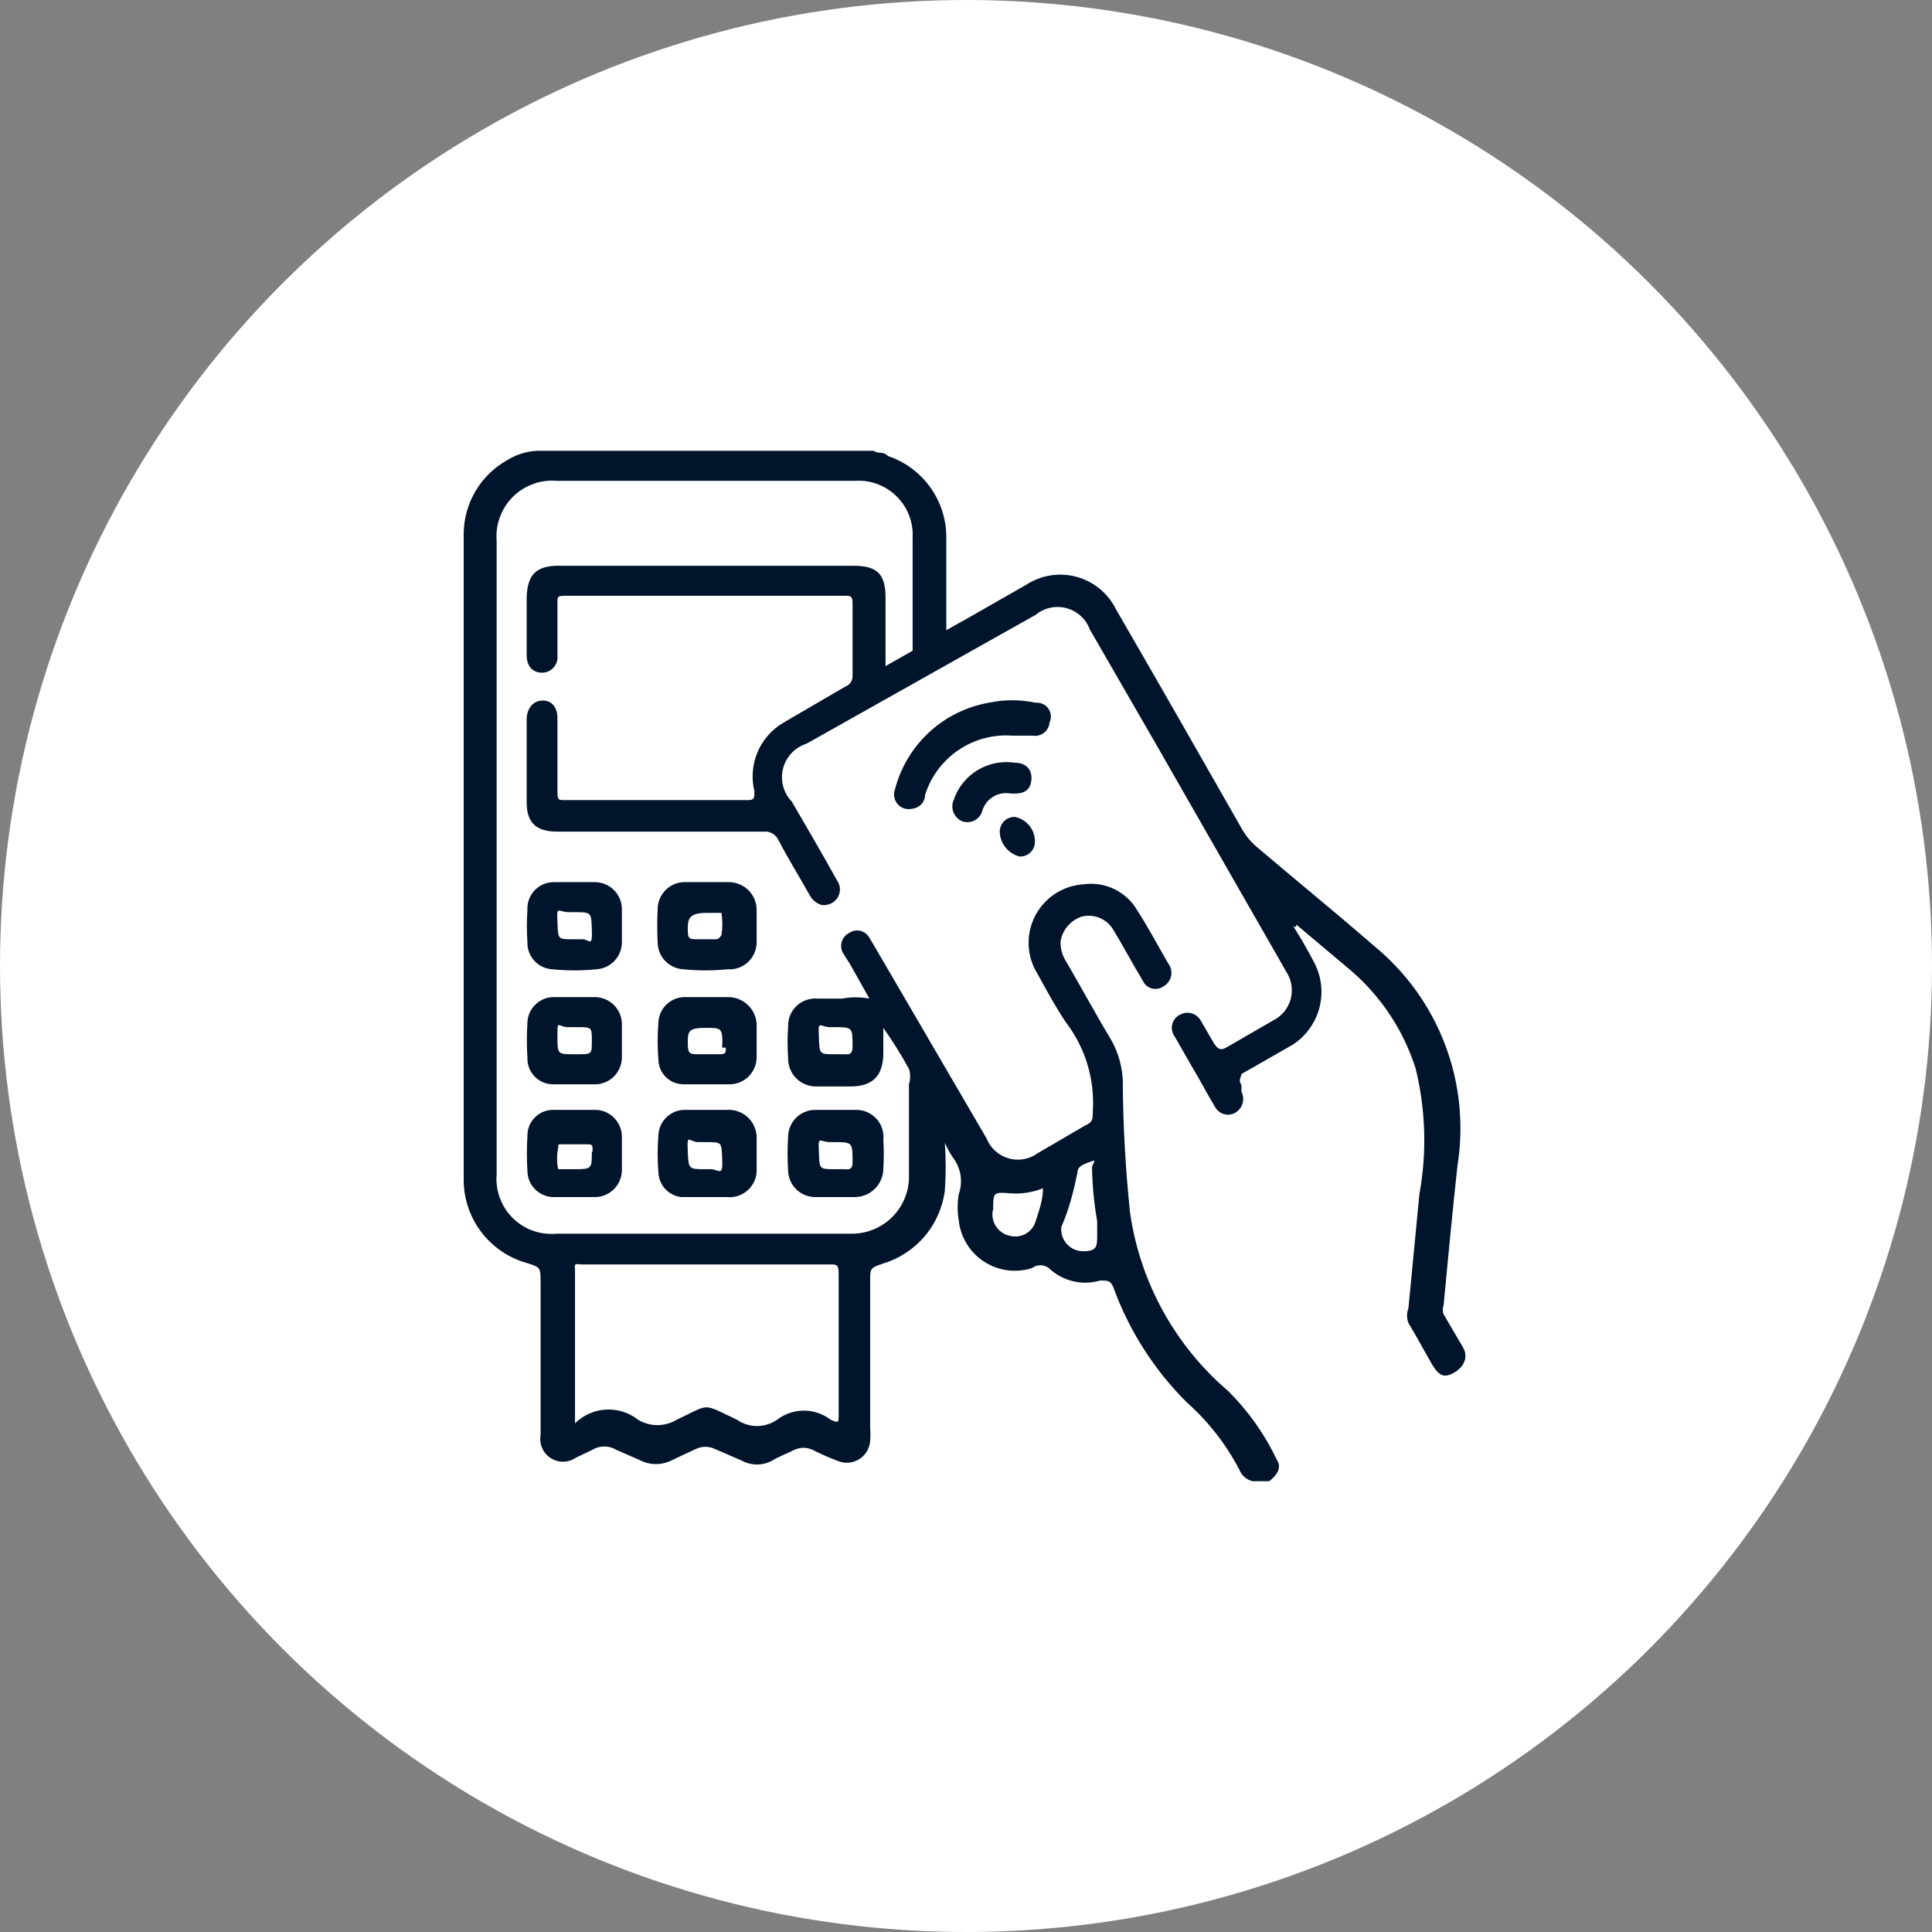 <svg width="150" height="150" viewBox="0 0 150 150" fill="none" xmlns="http://www.w3.org/2000/svg">
<rect x="0" y="0" width="150" height="150" fill="#808080" stroke="none"/>
<circle cx="75" cy="75" r="75" fill="#FFFFFF"/>
<path d="M80.18 57.118H78.645C77.154 56.999 75.667 57.389 74.427 58.226C73.187 59.063 72.269 60.296 71.822 61.724C71.822 62.236 71.424 62.748 70.742 62.804C70.543 62.838 70.339 62.819 70.151 62.748C69.962 62.678 69.796 62.558 69.668 62.402C69.541 62.246 69.458 62.059 69.427 61.859C69.395 61.66 69.418 61.457 69.491 61.269C69.933 59.571 70.855 58.035 72.145 56.846C73.435 55.656 75.04 54.863 76.769 54.56C77.968 54.303 79.208 54.303 80.408 54.56C80.598 54.542 80.789 54.574 80.962 54.654C81.135 54.733 81.284 54.858 81.394 55.014C81.504 55.169 81.57 55.352 81.587 55.542C81.603 55.731 81.569 55.922 81.488 56.095C81.474 56.25 81.429 56.401 81.355 56.538C81.281 56.674 81.179 56.794 81.056 56.89C80.934 56.986 80.793 57.056 80.642 57.095C80.491 57.135 80.334 57.142 80.18 57.118Z" fill="#00152B"/>
<path d="M78.474 61.609C78.001 61.52 77.511 61.61 77.101 61.862C76.691 62.115 76.39 62.511 76.257 62.974C76.212 63.129 76.135 63.274 76.033 63.398C75.93 63.523 75.803 63.626 75.66 63.701C75.516 63.775 75.359 63.82 75.198 63.832C75.036 63.843 74.874 63.822 74.721 63.77C74.567 63.708 74.427 63.615 74.309 63.498C74.192 63.381 74.098 63.242 74.034 63.088C73.971 62.935 73.939 62.77 73.939 62.604C73.94 62.438 73.974 62.274 74.039 62.121C74.363 61.15 75.021 60.326 75.895 59.795C76.77 59.264 77.805 59.061 78.815 59.221C79.782 59.221 80.18 59.903 80.066 60.643C79.952 61.382 79.498 61.666 78.474 61.609Z" fill="#00152B"/>
<path d="M80.352 65.363C80.352 65.517 80.321 65.67 80.26 65.811C80.199 65.953 80.11 66.081 79.999 66.188C79.887 66.294 79.755 66.376 79.61 66.43C79.466 66.484 79.312 66.508 79.157 66.5C78.735 66.391 78.358 66.151 78.082 65.813C77.806 65.476 77.645 65.059 77.622 64.624C77.614 64.465 77.639 64.306 77.697 64.157C77.754 64.008 77.841 63.874 77.954 63.761C78.067 63.648 78.201 63.561 78.35 63.504C78.499 63.447 78.657 63.421 78.816 63.429C79.257 63.522 79.652 63.766 79.933 64.119C80.213 64.472 80.361 64.912 80.352 65.363Z" fill="#00152B"/>
<path d="M113.613 104.652L112.078 102.036C111.995 101.816 111.995 101.574 112.078 101.354C112.419 97.772 112.76 94.133 113.158 90.494C113.664 87.332 113.331 84.093 112.194 81.1C111.057 78.107 109.154 75.465 106.677 73.436C103.663 70.821 100.593 68.319 97.579 65.76C97.124 65.375 96.74 64.913 96.442 64.396C93.201 58.71 89.96 53.024 86.662 47.338C86.362 46.721 85.934 46.174 85.407 45.735C84.879 45.296 84.264 44.974 83.603 44.791C82.941 44.608 82.248 44.568 81.57 44.674C80.891 44.78 80.243 45.029 79.669 45.405L75.291 47.907L73.471 48.93V41.766C73.483 40.36 73.049 38.987 72.232 37.843C71.415 36.698 70.256 35.843 68.922 35.398C68.581 35 68.183 35.284 67.842 35H41.687C40.86 35.045 40.058 35.299 39.356 35.739C38.347 36.309 37.505 37.134 36.916 38.132C36.327 39.13 36.012 40.266 36.001 41.425V91.461C35.971 92.946 36.435 94.4 37.32 95.594C38.205 96.787 39.461 97.653 40.891 98.056C41.972 98.397 41.972 98.397 41.972 99.591V111.418C41.911 111.759 41.953 112.111 42.092 112.429C42.23 112.747 42.46 113.017 42.751 113.205C43.042 113.393 43.383 113.491 43.73 113.487C44.076 113.483 44.414 113.376 44.701 113.181L46.008 112.555C46.283 112.39 46.598 112.302 46.918 112.302C47.239 112.302 47.553 112.39 47.828 112.555L49.648 113.351C50.041 113.56 50.481 113.67 50.927 113.67C51.373 113.67 51.812 113.56 52.206 113.351L54.026 112.498C54.256 112.387 54.509 112.33 54.765 112.33C55.021 112.33 55.273 112.387 55.504 112.498L57.608 113.408C57.965 113.602 58.366 113.704 58.773 113.704C59.18 113.704 59.581 113.602 59.939 113.408C60.508 113.067 61.133 112.839 61.702 112.555C61.916 112.458 62.148 112.407 62.384 112.407C62.619 112.407 62.852 112.458 63.066 112.555C63.695 112.874 64.34 113.158 64.999 113.408C65.267 113.528 65.559 113.581 65.851 113.564C66.144 113.546 66.428 113.458 66.679 113.308C66.93 113.157 67.141 112.948 67.294 112.698C67.447 112.448 67.538 112.165 67.558 111.873C67.586 111.532 67.586 111.19 67.558 110.849V99.478C67.558 98.454 67.558 98.454 68.525 98.113C69.795 97.737 70.929 96.999 71.787 95.989C72.645 94.98 73.191 93.742 73.358 92.427C73.444 91.197 73.444 89.962 73.358 88.731C73.532 89.128 73.741 89.509 73.983 89.868C74.29 90.267 74.492 90.736 74.572 91.232C74.651 91.729 74.605 92.237 74.438 92.711C74.323 93.389 74.323 94.081 74.438 94.758C74.508 95.404 74.721 96.025 75.061 96.578C75.401 97.131 75.86 97.601 76.404 97.955C76.948 98.309 77.564 98.537 78.208 98.623C78.851 98.71 79.505 98.652 80.124 98.454C80.312 98.311 80.541 98.234 80.778 98.234C81.014 98.234 81.243 98.311 81.431 98.454C81.951 98.951 82.593 99.301 83.292 99.471C83.991 99.641 84.722 99.623 85.412 99.421C86.037 99.421 86.207 99.421 86.435 99.933C87.652 103.289 89.594 106.337 92.121 108.859C93.792 110.34 95.179 112.112 96.215 114.09C96.299 114.313 96.436 114.512 96.615 114.671C96.793 114.829 97.007 114.942 97.238 115H98.546C99.114 114.545 99.569 113.977 99.114 113.294C98.175 111.33 96.906 109.542 95.362 108.006C91.231 104.477 88.523 99.567 87.743 94.19C87.382 90.79 87.192 87.374 87.174 83.955C87.139 82.86 86.847 81.789 86.321 80.828C85.127 78.838 83.99 76.734 82.796 74.687C82.483 74.216 82.324 73.66 82.341 73.095C82.412 72.653 82.604 72.239 82.895 71.898C83.186 71.557 83.564 71.302 83.99 71.162C84.453 71.047 84.942 71.084 85.382 71.268C85.823 71.453 86.192 71.774 86.435 72.186C87.231 73.493 87.913 74.801 88.709 76.109C88.772 76.262 88.869 76.398 88.992 76.508C89.116 76.618 89.263 76.697 89.422 76.741C89.581 76.785 89.748 76.792 89.911 76.761C90.073 76.731 90.226 76.663 90.358 76.564C90.505 76.478 90.632 76.362 90.73 76.223C90.828 76.085 90.896 75.926 90.928 75.76C90.96 75.593 90.957 75.421 90.917 75.256C90.878 75.09 90.803 74.935 90.699 74.801C89.903 73.436 89.164 72.015 88.311 70.707C87.897 69.983 87.274 69.4 86.523 69.034C85.773 68.669 84.93 68.539 84.104 68.66C83.315 68.713 82.553 68.971 81.894 69.407C81.236 69.844 80.702 70.445 80.346 71.151C79.99 71.857 79.824 72.644 79.865 73.433C79.906 74.223 80.152 74.988 80.579 75.654C81.261 76.905 81.943 78.156 82.739 79.35C84.272 81.345 85.02 83.833 84.843 86.343C84.843 86.855 84.843 87.139 84.274 87.367L80.579 89.527C80.257 89.764 79.885 89.924 79.491 89.995C79.098 90.066 78.694 90.046 78.309 89.936C77.925 89.826 77.571 89.63 77.274 89.362C76.978 89.094 76.746 88.761 76.598 88.39L67.842 73.379L67.501 72.811C67.431 72.68 67.334 72.564 67.217 72.472C67.1 72.381 66.965 72.314 66.82 72.276C66.676 72.239 66.526 72.232 66.379 72.255C66.232 72.279 66.091 72.332 65.966 72.413C65.823 72.479 65.696 72.574 65.592 72.692C65.488 72.809 65.409 72.947 65.361 73.097C65.313 73.246 65.296 73.404 65.312 73.561C65.329 73.717 65.377 73.868 65.454 74.005L65.966 74.801L67.501 77.53C66.806 77.399 66.092 77.399 65.397 77.53H63.464C63.169 77.506 62.872 77.544 62.593 77.643C62.314 77.742 62.058 77.898 61.844 78.102C61.629 78.306 61.46 78.553 61.347 78.826C61.234 79.1 61.181 79.395 61.19 79.691C61.133 80.505 61.133 81.322 61.19 82.136C61.182 82.429 61.234 82.721 61.343 82.993C61.451 83.266 61.614 83.514 61.822 83.721C62.029 83.929 62.277 84.092 62.55 84.2C62.822 84.309 63.114 84.361 63.407 84.353H66.023C67.785 84.353 68.581 83.5 68.581 81.738V79.805C69.305 80.827 69.97 81.89 70.571 82.989C70.69 83.378 70.69 83.793 70.571 84.183C70.571 86.514 70.571 88.845 70.571 91.176C70.595 91.787 70.493 92.397 70.27 92.967C70.047 93.536 69.708 94.054 69.276 94.486C68.843 94.919 68.326 95.257 67.756 95.48C67.187 95.703 66.577 95.806 65.966 95.782H43.222C42.6 95.842 41.972 95.765 41.383 95.556C40.793 95.347 40.257 95.011 39.812 94.571C39.367 94.132 39.025 93.6 38.808 93.013C38.592 92.427 38.507 91.799 38.56 91.176V41.994C38.508 41.368 38.593 40.739 38.81 40.15C39.026 39.561 39.367 39.026 39.811 38.582C40.255 38.139 40.79 37.797 41.379 37.581C41.968 37.365 42.597 37.279 43.222 37.331H66.364C66.96 37.29 67.557 37.376 68.117 37.583C68.677 37.791 69.186 38.115 69.611 38.535C70.036 38.954 70.367 39.459 70.581 40.016C70.796 40.574 70.889 41.17 70.856 41.766C70.856 44.495 70.856 47.452 70.856 49.897C70.856 49.897 70.856 50.409 70.856 50.522L68.752 51.716V46.372C68.752 44.609 68.126 43.927 66.307 43.927H43.564C41.687 43.87 40.948 44.552 40.891 46.372V50.864C40.891 51.716 41.346 52.228 42.085 52.228C42.252 52.229 42.417 52.195 42.57 52.128C42.723 52.061 42.86 51.962 42.972 51.839C43.085 51.716 43.17 51.571 43.223 51.412C43.276 51.254 43.295 51.087 43.279 50.92V46.77C43.279 46.372 43.279 46.258 43.791 46.258H65.625C66.023 46.258 66.193 46.258 66.193 46.827C66.193 48.76 66.193 50.655 66.193 52.512C66.192 52.687 66.136 52.858 66.034 53C65.933 53.142 65.79 53.25 65.625 53.309L60.849 56.094C59.941 56.618 59.229 57.423 58.819 58.387C58.409 59.351 58.323 60.422 58.574 61.439C58.574 61.951 58.574 62.121 58.062 62.121H43.905C43.336 62.121 43.279 62.121 43.279 61.439V55.753C43.279 54.901 42.824 54.389 42.142 54.389C41.46 54.389 40.948 54.901 40.891 55.753V62.292C40.891 63.884 41.63 64.567 43.279 64.567H59.313C59.55 64.547 59.788 64.602 59.992 64.725C60.196 64.847 60.356 65.03 60.451 65.249C61.19 66.67 62.043 68.035 62.839 69.456C63.025 69.831 63.352 70.117 63.748 70.252C63.984 70.296 64.227 70.271 64.449 70.18C64.671 70.089 64.862 69.937 64.999 69.741C65.139 69.54 65.213 69.302 65.213 69.058C65.213 68.814 65.139 68.576 64.999 68.376C63.862 66.329 62.668 64.282 61.474 62.235C61.153 61.901 60.922 61.49 60.803 61.042C60.684 60.594 60.682 60.123 60.795 59.674C60.909 59.224 61.136 58.811 61.453 58.473C61.771 58.136 62.169 57.884 62.611 57.743L80.408 47.736C80.737 47.465 81.127 47.276 81.544 47.186C81.961 47.096 82.394 47.107 82.805 47.218C83.217 47.33 83.597 47.538 83.912 47.826C84.227 48.114 84.468 48.473 84.615 48.873L89.733 57.743L99.854 75.426C100.062 75.737 100.202 76.088 100.263 76.457C100.324 76.826 100.306 77.203 100.209 77.564C100.112 77.925 99.939 78.261 99.701 78.549C99.463 78.838 99.166 79.072 98.83 79.236L95.191 81.34C94.679 81.624 94.509 81.34 94.281 81.055L93.258 79.293C93.186 79.148 93.086 79.02 92.963 78.915C92.84 78.811 92.697 78.732 92.543 78.684C92.389 78.637 92.227 78.621 92.066 78.637C91.906 78.654 91.75 78.703 91.609 78.781C91.459 78.856 91.328 78.963 91.224 79.094C91.121 79.225 91.047 79.377 91.009 79.54C90.971 79.703 90.969 79.873 91.004 80.036C91.039 80.2 91.11 80.354 91.211 80.487L92.576 82.875C93.201 83.898 93.713 84.922 94.338 85.945C94.414 86.086 94.519 86.21 94.645 86.308C94.772 86.406 94.918 86.476 95.074 86.513C95.229 86.551 95.391 86.555 95.549 86.526C95.706 86.497 95.856 86.434 95.987 86.343C96.234 86.17 96.411 85.914 96.484 85.622C96.557 85.329 96.522 85.02 96.385 84.751V84.24C96.101 83.841 96.385 83.614 96.385 83.387L100.365 81.112C101.378 80.456 102.113 79.449 102.428 78.284C102.743 77.118 102.616 75.878 102.071 74.801C101.616 73.948 101.161 73.095 100.65 72.299C100.138 71.503 100.65 72.299 100.65 71.787L104.971 75.426C107.285 77.443 108.997 80.06 109.918 82.989C110.693 86.174 110.79 89.486 110.202 92.711L109.349 101.581C109.209 101.948 109.209 102.352 109.349 102.719C109.974 103.742 110.543 104.822 111.168 105.903C111.794 106.983 112.249 106.926 112.874 106.585C113.5 106.244 114.068 105.505 113.613 104.652ZM83.649 91.062C83.649 90.437 84.388 90.323 84.786 90.153C85.184 89.982 84.786 90.437 84.786 90.608C84.806 92.019 84.939 93.426 85.184 94.815V95.895C85.184 96.748 85.184 97.146 84.104 97.146C83.865 97.148 83.628 97.099 83.409 97.002C83.19 96.906 82.994 96.765 82.833 96.588C82.672 96.411 82.55 96.202 82.475 95.975C82.4 95.748 82.374 95.508 82.398 95.27C83.023 93.849 83.365 92.427 83.649 91.062ZM77.11 93.906C77.11 92.541 77.11 92.541 78.532 92.655C79.366 92.703 80.201 92.567 80.977 92.257C80.977 93.223 80.635 94.076 80.408 94.815C80.288 95.226 80.014 95.574 79.643 95.786C79.272 95.998 78.832 96.058 78.418 95.952C78.017 95.871 77.658 95.648 77.408 95.325C77.157 95.001 77.031 94.598 77.053 94.19C77.05 94.092 77.069 93.995 77.11 93.906ZM65.738 81.852H64.886C63.578 81.852 63.635 81.852 63.578 80.544C63.521 79.236 63.578 79.634 64.317 79.748H64.715C66.193 79.748 66.193 79.748 66.193 81.226C66.193 81.681 66.08 81.908 65.625 81.852H65.738ZM45.269 98.17H64.431C64.942 98.17 65.113 98.17 65.113 98.852V109.826C65.113 110.451 65.113 110.508 64.488 110.224C63.892 109.767 63.163 109.52 62.412 109.52C61.662 109.52 60.932 109.767 60.337 110.224C59.878 110.544 59.333 110.716 58.773 110.716C58.214 110.716 57.668 110.544 57.21 110.224C54.424 108.916 55.22 108.973 52.547 110.224C52.093 110.5 51.572 110.646 51.041 110.646C50.509 110.646 49.988 110.5 49.534 110.224C48.825 109.666 47.936 109.387 47.035 109.44C46.134 109.492 45.284 109.872 44.644 110.508V98.568C44.53 97.999 44.815 98.17 45.156 98.17H45.269Z" fill="#00152B"/>
<path d="M68.582 88.504C68.615 88.204 68.582 87.901 68.488 87.615C68.393 87.328 68.238 87.066 68.033 86.845C67.829 86.624 67.579 86.449 67.3 86.333C67.022 86.217 66.722 86.162 66.421 86.172H63.351C63.075 86.165 62.799 86.212 62.541 86.311C62.283 86.409 62.047 86.558 61.846 86.748C61.646 86.938 61.484 87.166 61.372 87.418C61.259 87.671 61.197 87.943 61.19 88.219C61.133 89.128 61.133 90.04 61.19 90.948C61.22 91.496 61.462 92.011 61.866 92.383C62.269 92.755 62.802 92.954 63.351 92.939H66.364C66.952 92.939 67.516 92.705 67.932 92.289C68.348 91.873 68.582 91.309 68.582 90.721C68.629 89.983 68.629 89.242 68.582 88.504ZM65.568 90.778H64.886C63.578 90.778 63.635 90.778 63.578 89.47C63.521 88.162 63.578 88.617 64.374 88.674H64.715C66.194 88.674 66.194 88.674 66.194 90.209C66.194 90.721 66.023 90.835 65.568 90.778Z" fill="#00152B"/>
<path d="M48.283 88.39C48.315 87.841 48.13 87.302 47.769 86.887C47.407 86.473 46.898 86.216 46.35 86.173H42.825C42.307 86.202 41.821 86.432 41.471 86.815C41.12 87.197 40.933 87.701 40.949 88.219C40.892 89.109 40.892 90.002 40.949 90.892C40.948 91.416 41.148 91.92 41.507 92.3C41.867 92.681 42.359 92.91 42.882 92.939H46.293C46.831 92.91 47.337 92.675 47.708 92.284C48.078 91.892 48.284 91.374 48.283 90.835V88.39ZM45.952 89.413C45.952 90.778 45.952 90.778 44.474 90.778C44.133 90.778 43.507 90.778 43.337 90.778C43.221 90.234 43.221 89.673 43.337 89.129C43.337 88.788 43.337 88.845 43.734 88.845H45.611C45.895 88.845 46.009 88.845 46.009 89.243C46.009 89.641 45.952 89.3 45.952 89.413Z" fill="#00152B"/>
<path d="M46.236 77.416H42.882C42.368 77.445 41.885 77.665 41.526 78.034C41.168 78.403 40.962 78.892 40.948 79.406C40.892 80.315 40.892 81.227 40.948 82.135C40.933 82.654 41.12 83.158 41.471 83.54C41.821 83.923 42.307 84.153 42.825 84.182H46.35C46.868 84.14 47.352 83.908 47.709 83.53C48.066 83.152 48.271 82.655 48.283 82.135V79.52C48.283 78.972 48.07 78.445 47.687 78.052C47.305 77.659 46.784 77.431 46.236 77.416ZM44.587 81.851C43.28 81.851 43.28 81.851 43.28 80.487C43.28 79.122 43.28 79.691 44.019 79.748H44.815C45.952 79.748 45.952 79.748 45.952 80.828C45.952 81.908 45.952 81.851 44.587 81.851Z" fill="#00152B"/>
<path d="M46.236 68.489H42.938C42.665 68.496 42.395 68.558 42.146 68.671C41.896 68.785 41.672 68.947 41.486 69.148C41.301 69.35 41.158 69.587 41.065 69.844C40.973 70.102 40.933 70.376 40.948 70.65C40.892 71.483 40.892 72.319 40.948 73.151C40.933 73.685 41.126 74.203 41.487 74.596C41.848 74.989 42.349 75.226 42.882 75.255C44.016 75.369 45.159 75.369 46.293 75.255C46.831 75.226 47.337 74.992 47.708 74.6C48.078 74.209 48.284 73.69 48.283 73.151V70.65C48.291 70.373 48.244 70.098 48.145 69.84C48.046 69.582 47.898 69.346 47.707 69.145C47.517 68.945 47.29 68.783 47.037 68.671C46.785 68.558 46.513 68.496 46.236 68.489ZM45.27 72.924H44.531C43.28 72.924 43.337 72.924 43.28 71.616C43.223 70.308 43.28 70.763 44.076 70.82H44.531C45.952 70.82 45.895 70.82 45.952 72.185C46.009 73.549 45.781 72.981 45.27 72.924Z" fill="#00152B"/>
<path d="M58.745 79.463C58.703 78.924 58.467 78.419 58.08 78.042C57.692 77.665 57.181 77.442 56.641 77.416H53.059C52.564 77.442 52.095 77.647 51.74 77.992C51.384 78.337 51.166 78.799 51.125 79.293C51.04 80.314 51.04 81.341 51.125 82.363C51.154 82.856 51.371 83.319 51.73 83.657C52.09 83.995 52.565 84.183 53.059 84.182H56.527C56.808 84.198 57.089 84.156 57.354 84.061C57.619 83.966 57.862 83.819 58.068 83.628C58.275 83.437 58.441 83.206 58.558 82.95C58.674 82.694 58.737 82.417 58.745 82.135V79.463ZM56.356 81.34C56.356 81.737 56.356 81.851 55.845 81.851H54.253C53.57 81.851 53.4 81.851 53.4 80.998C53.4 80.145 53.4 79.804 54.708 79.804C56.015 79.804 56.129 79.748 56.072 81.34H56.356Z" fill="#00152B"/>
<path d="M58.745 70.593C58.731 70.039 58.505 69.513 58.113 69.121C57.722 68.73 57.195 68.503 56.641 68.489H53.059C52.55 68.515 52.067 68.725 51.7 69.081C51.334 69.437 51.11 69.913 51.069 70.422C51.012 71.388 51.012 72.356 51.069 73.322C51.11 73.831 51.334 74.308 51.7 74.663C52.067 75.019 52.55 75.229 53.059 75.255C54.194 75.369 55.337 75.369 56.471 75.255C56.761 75.279 57.053 75.242 57.328 75.147C57.604 75.052 57.856 74.9 58.07 74.703C58.284 74.505 58.454 74.265 58.57 73.998C58.687 73.731 58.746 73.443 58.745 73.151V70.593ZM55.902 72.924H54.197C53.514 72.924 53.4 72.924 53.4 72.185C53.4 71.446 53.4 70.877 54.822 70.877C55.163 70.877 55.845 70.877 56.016 70.877C56.102 71.442 56.102 72.017 56.016 72.583C56.016 72.583 55.845 72.924 55.618 72.924H55.902Z" fill="#00152B"/>
<path d="M58.745 88.39C58.753 88.087 58.698 87.785 58.583 87.504C58.467 87.223 58.294 86.97 58.074 86.761C57.854 86.552 57.592 86.391 57.306 86.29C57.02 86.188 56.716 86.148 56.413 86.173H53.059C52.564 86.198 52.095 86.403 51.74 86.748C51.384 87.093 51.166 87.555 51.125 88.049C51.04 89.071 51.04 90.098 51.125 91.119C51.162 91.58 51.358 92.014 51.68 92.346C52.001 92.678 52.429 92.887 52.888 92.939H56.413C56.694 92.97 56.978 92.945 57.249 92.864C57.52 92.782 57.772 92.648 57.989 92.467C58.207 92.287 58.386 92.064 58.516 91.813C58.645 91.562 58.723 91.287 58.745 91.006V88.39ZM55.56 90.778H54.821C53.457 90.778 53.457 90.778 53.4 89.413C53.343 88.049 53.4 88.561 54.139 88.674H54.821C56.072 88.674 56.015 88.674 56.072 89.982C56.129 91.29 55.901 90.892 55.276 90.778H55.56Z" fill="#00152B"/>
</svg>
